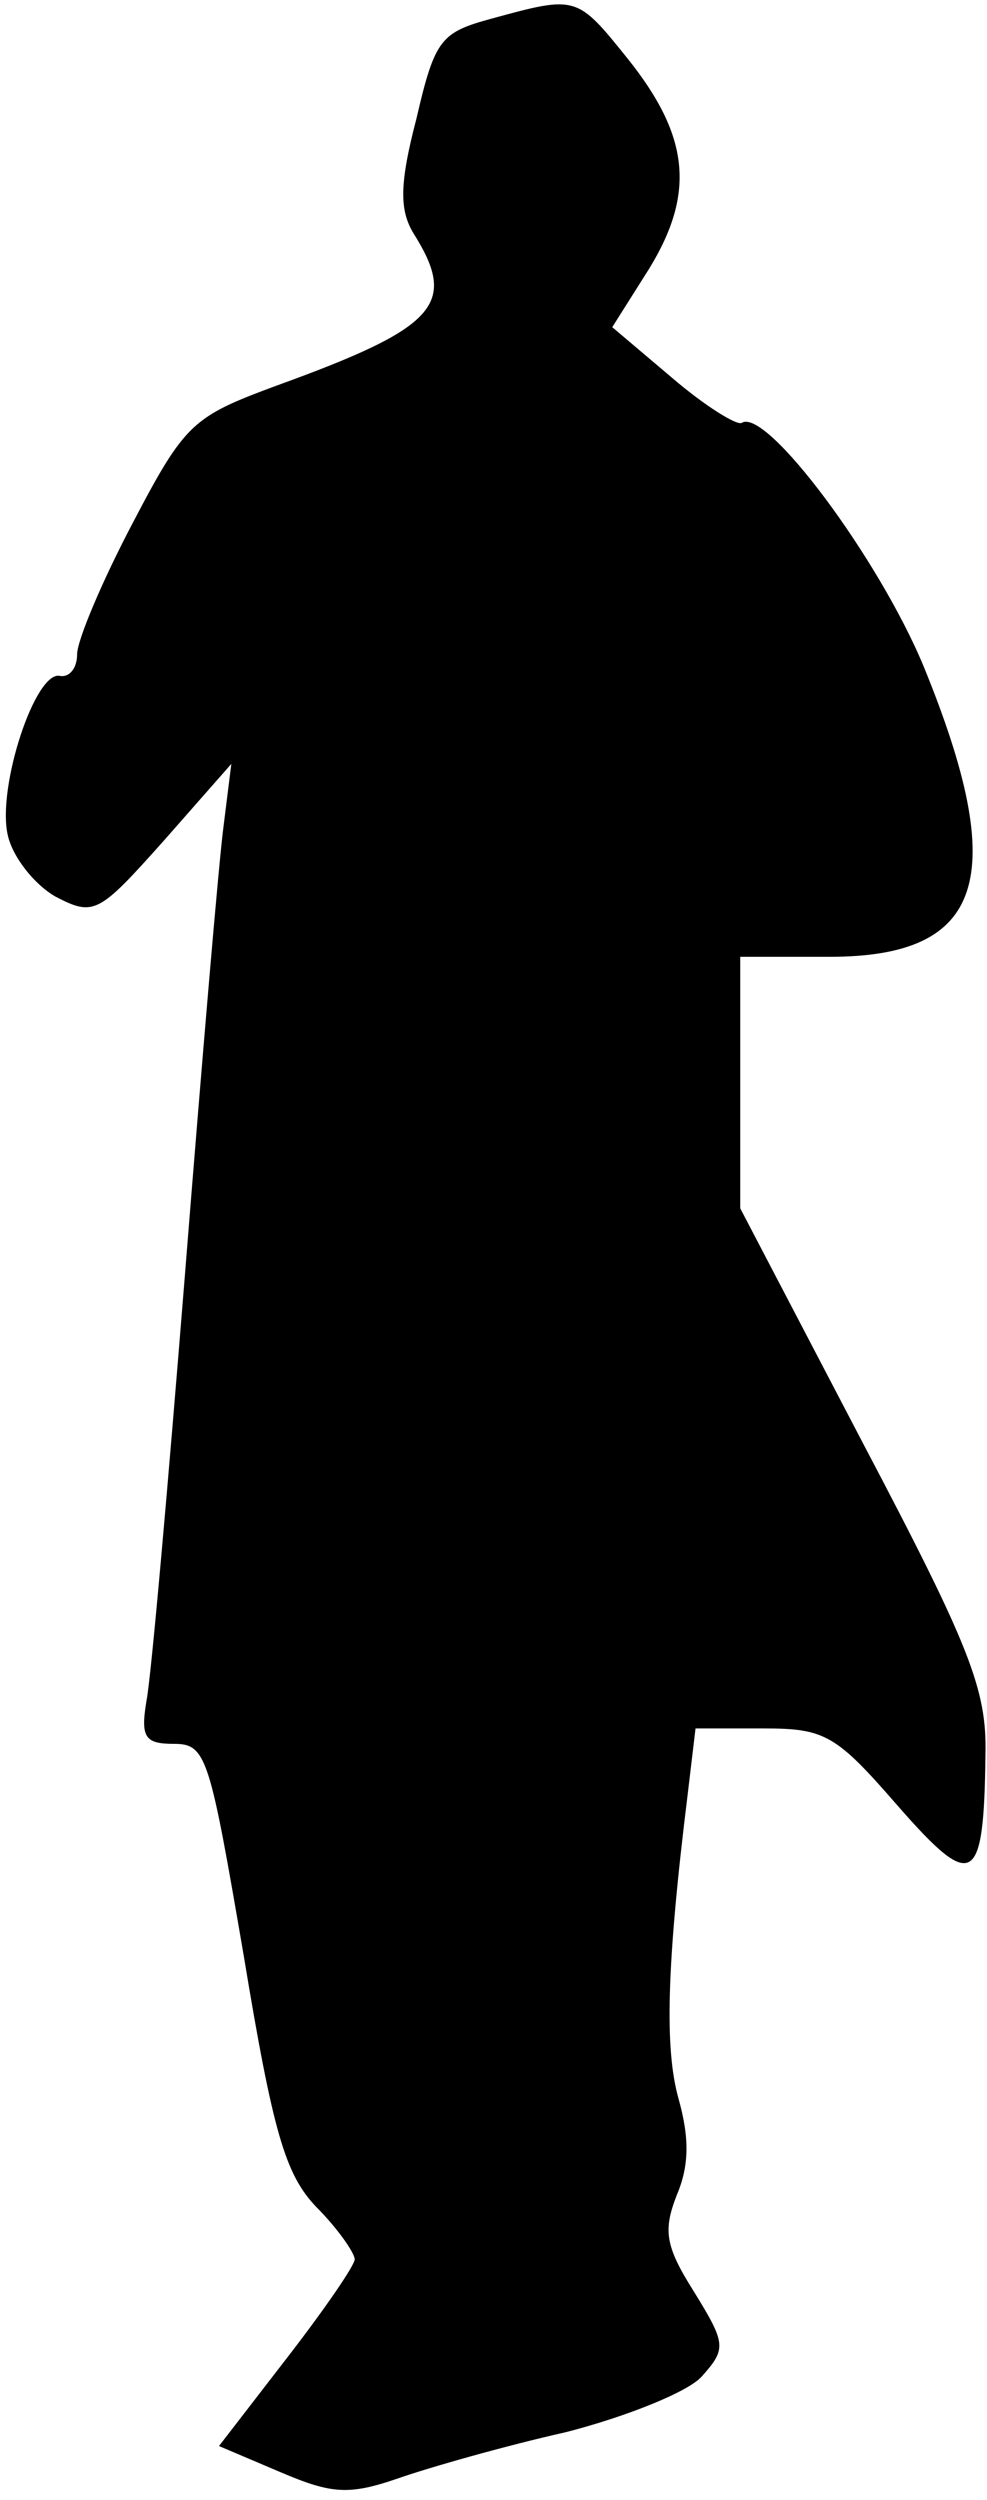 <?xml version="1.0" standalone="no"?>
<!DOCTYPE svg PUBLIC "-//W3C//DTD SVG 20010904//EN"
 "http://www.w3.org/TR/2001/REC-SVG-20010904/DTD/svg10.dtd">
<svg version="1.0" xmlns="http://www.w3.org/2000/svg"
 width="64pt" height="162pt" viewBox="0 0 64 162"
 preserveAspectRatio="xMidYMid meet">
<g transform="translate(0,162) scale(0.1,-0.1)"
fill="#000000" stroke="none">
<path fill="#000000" stroke="none" d="M319 1608 c-33 -9 -37 -13 -49 -65 -11
-42 -11 -59 -2 -74 29 -46 16 -61 -89 -99 -54 -20 -59 -24 -93 -89 -20 -38
-36 -76 -36 -85 0 -9 -5 -15 -11 -14 -16 4 -41 -72 -34 -103 3 -14 17 -32 31
-40 25 -13 28 -11 70 36 l44 50 -5 -40 c-3 -22 -14 -152 -25 -290 -11 -137
-22 -262 -25 -277 -4 -24 -1 -28 18 -28 21 0 23 -9 45 -137 19 -115 27 -142
47 -163 14 -14 25 -30 25 -34 0 -4 -20 -33 -44 -64 l-44 -57 40 -17 c33 -14
44 -15 76 -4 20 7 69 21 109 30 39 10 79 26 88 36 16 18 16 21 -5 55 -19 30
-20 40 -11 63 8 19 8 37 1 62 -9 32 -8 85 6 198 l5 42 44 0 c40 0 47 -4 87
-50 49 -56 56 -52 57 33 1 42 -10 70 -79 201 l-80 153 0 81 0 82 58 0 c100 0
117 51 61 188 -29 70 -102 168 -118 158 -3 -2 -24 11 -45 29 l-39 33 24 38
c30 49 26 86 -14 136 -33 41 -33 41 -88 26z"/>
</g>
</svg>
